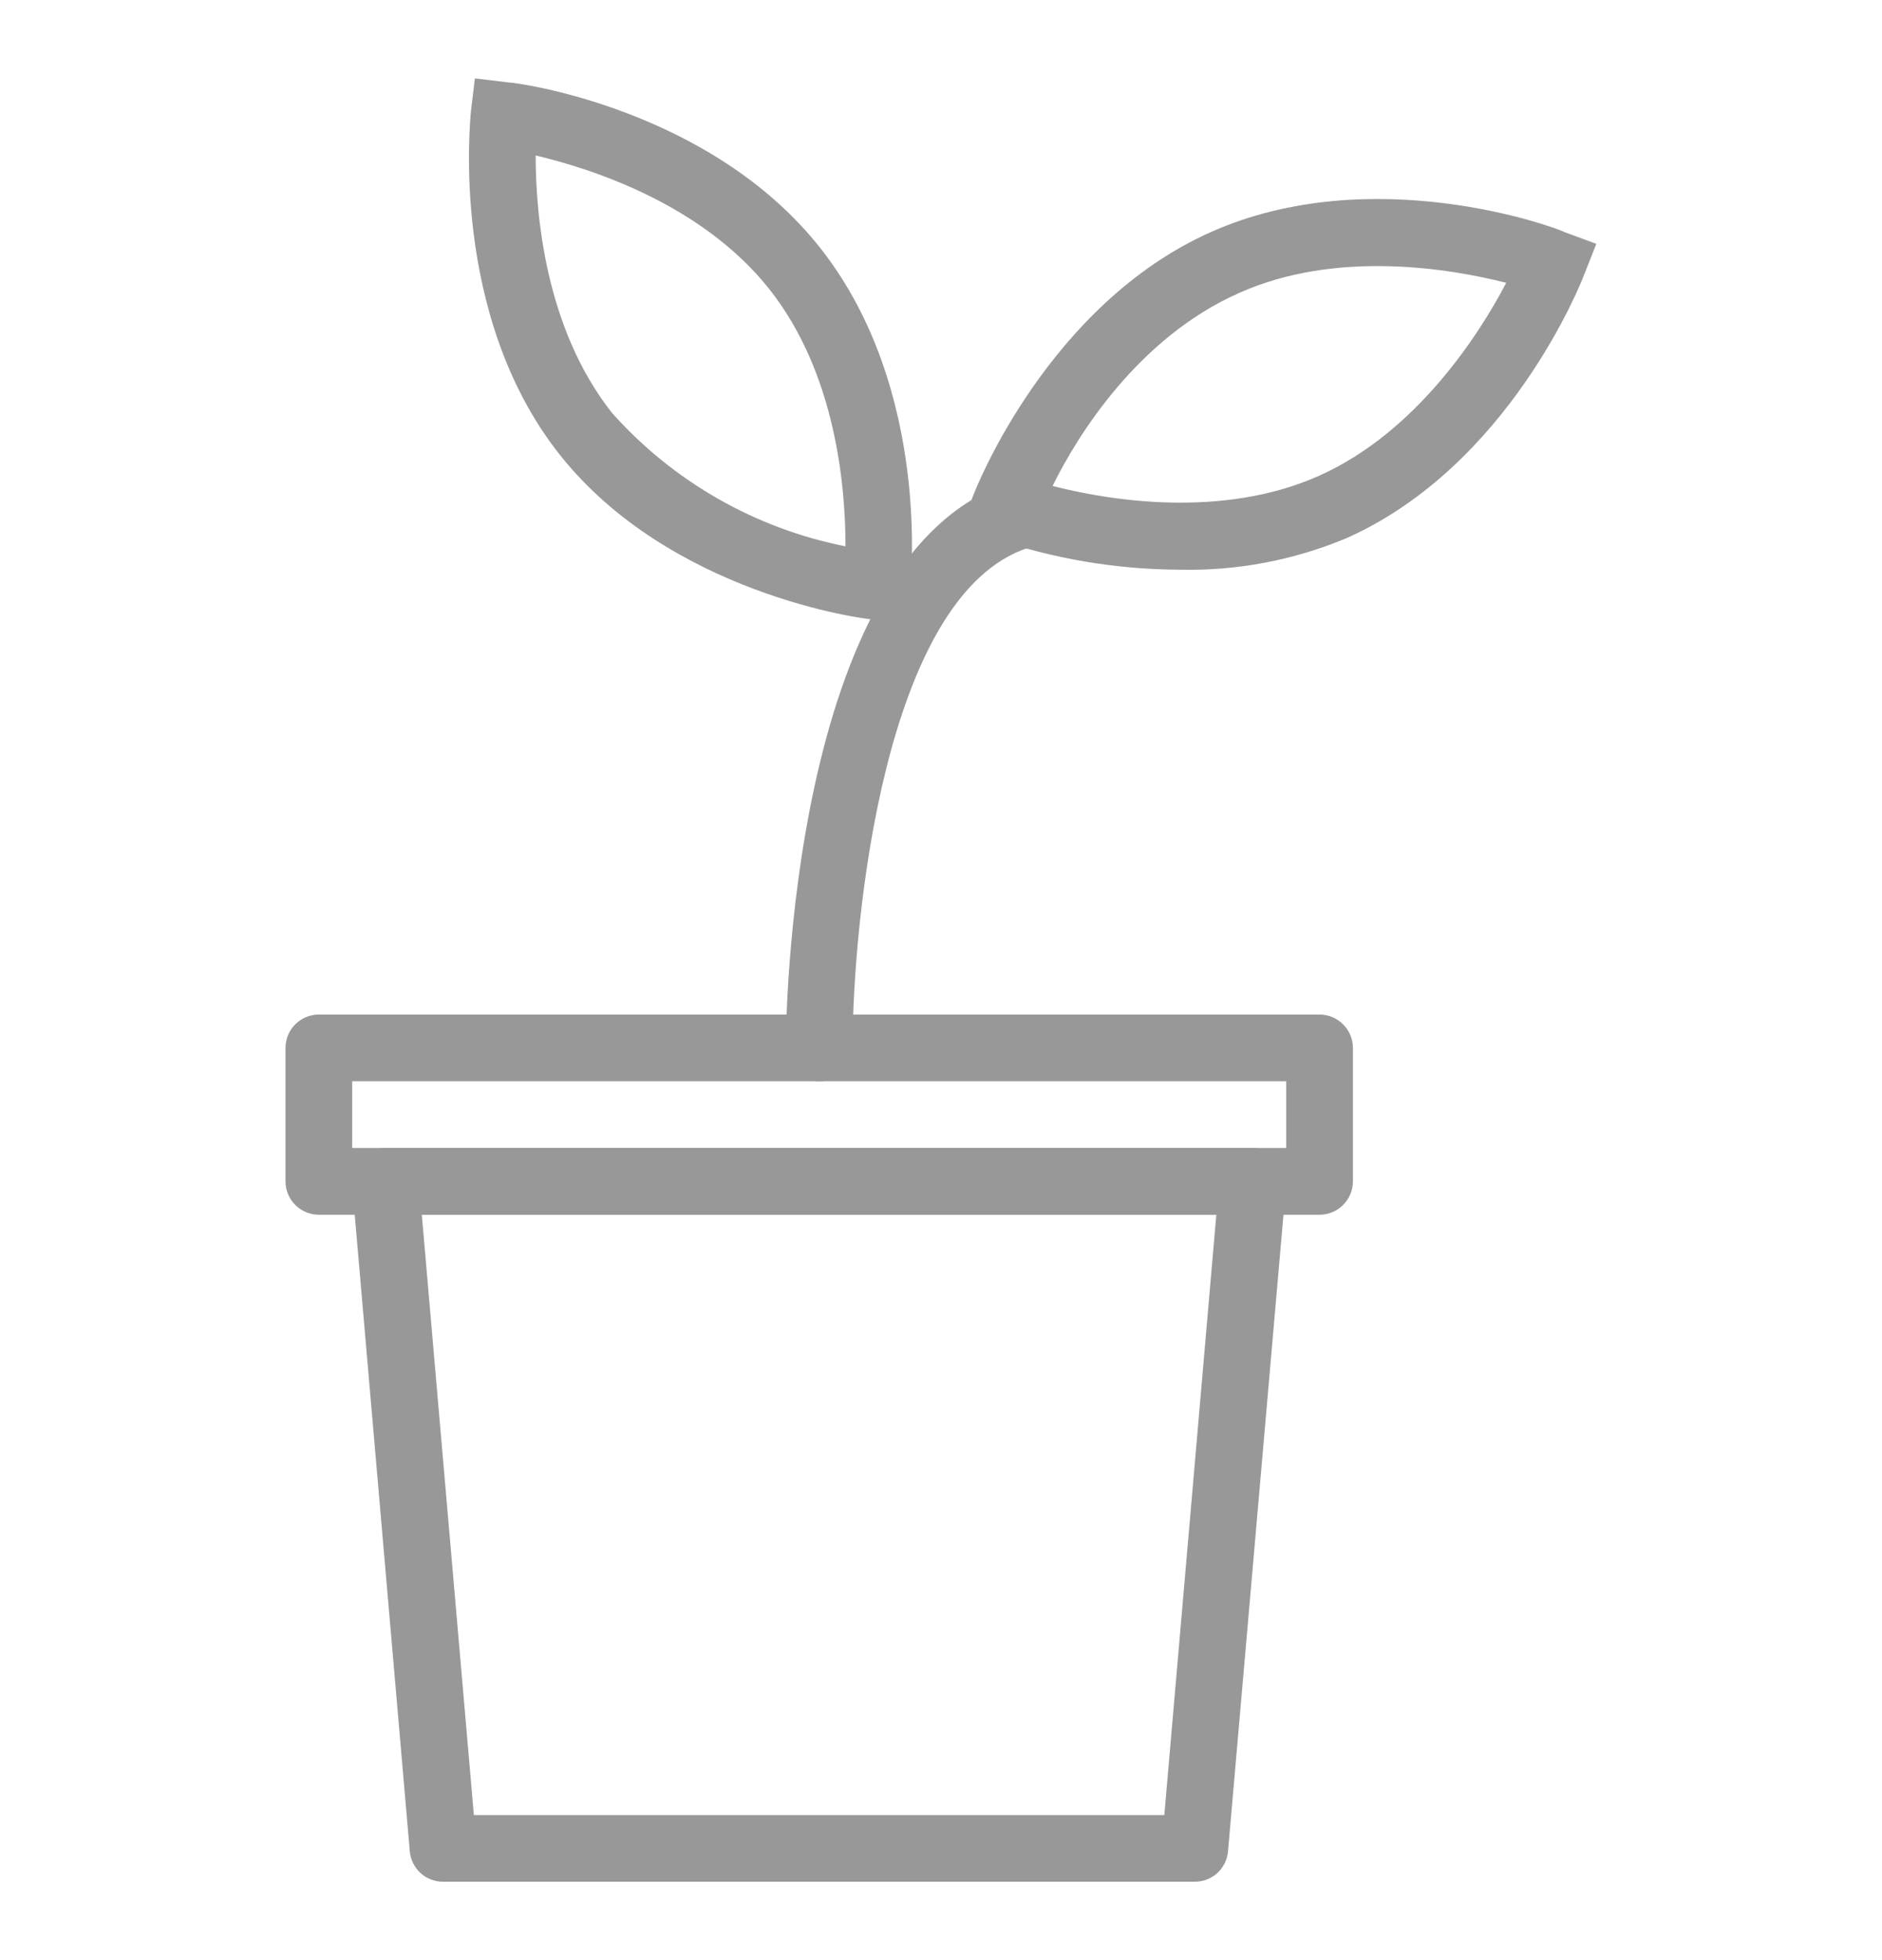<svg width="24" height="25" viewBox="0 0 24 25" fill="none" xmlns="http://www.w3.org/2000/svg">
<g id="ic_garden">
<g id="Layer 24">
<path id="Vector" d="M15.044 7.266C14.233 7.263 13.428 7.127 12.662 6.862L12.262 6.708L12.415 6.309C12.453 6.211 13.372 3.884 15.439 2.961C17.507 2.038 19.855 2.906 19.953 2.961L20.357 3.11L20.199 3.51C20.161 3.612 19.242 5.939 17.175 6.862C16.501 7.145 15.775 7.283 15.044 7.266ZM13.423 6.198C14.133 6.381 15.584 6.623 16.826 6.066C18.068 5.509 18.868 4.258 19.208 3.607C18.494 3.425 17.043 3.182 15.805 3.735C14.521 4.301 13.742 5.547 13.423 6.198Z" fill="#989898"/>
<path id="Vector_2" d="M11.557 7.951L11.131 7.9C11.025 7.9 8.541 7.572 7.137 5.798C5.733 4.024 5.997 1.544 6.005 1.425L6.056 1L6.482 1.051C6.584 1.051 9.068 1.383 10.472 3.178C11.876 4.973 11.616 7.432 11.603 7.547L11.557 7.951ZM6.831 1.983C6.831 2.723 6.95 4.186 7.805 5.267C8.586 6.143 9.631 6.74 10.782 6.968C10.782 6.232 10.668 4.769 9.808 3.684C8.949 2.604 7.55 2.153 6.831 1.983Z" fill="#989898"/>
<path id="Vector_3" d="M10.447 13.791C10.334 13.791 10.226 13.746 10.146 13.666C10.066 13.587 10.021 13.479 10.021 13.366C10.021 13.111 10.056 7.091 12.867 6.156C12.974 6.121 13.09 6.129 13.19 6.179C13.291 6.229 13.367 6.317 13.403 6.424C13.424 6.479 13.434 6.538 13.43 6.597C13.427 6.657 13.412 6.715 13.385 6.767C13.358 6.82 13.32 6.867 13.275 6.904C13.229 6.942 13.175 6.969 13.118 6.985C11.264 7.581 10.872 11.796 10.872 13.366C10.872 13.479 10.827 13.587 10.748 13.666C10.668 13.746 10.56 13.791 10.447 13.791Z" fill="#989898"/>
<path id="Vector_4" d="M15.239 24H5.651C5.545 24.001 5.442 23.961 5.363 23.89C5.285 23.818 5.235 23.719 5.226 23.613L4.49 15.106C4.485 15.047 4.492 14.987 4.511 14.931C4.53 14.875 4.56 14.823 4.6 14.78C4.64 14.736 4.689 14.701 4.743 14.678C4.798 14.654 4.856 14.642 4.915 14.642H15.975C16.034 14.642 16.093 14.654 16.147 14.678C16.201 14.701 16.25 14.736 16.29 14.78C16.33 14.823 16.361 14.875 16.38 14.931C16.399 14.987 16.406 15.047 16.401 15.106L15.66 23.613C15.651 23.719 15.602 23.817 15.525 23.888C15.447 23.96 15.345 24 15.239 24ZM6.043 23.15H14.848L15.511 15.493H5.379L6.043 23.15Z" fill="#989898"/>
<path id="Vector_5" d="M16.827 15.493H4.066C3.953 15.493 3.845 15.448 3.765 15.368C3.685 15.288 3.641 15.18 3.641 15.067V13.366C3.641 13.253 3.685 13.145 3.765 13.065C3.845 12.985 3.953 12.94 4.066 12.94H16.827C16.94 12.94 17.048 12.985 17.128 13.065C17.208 13.145 17.253 13.253 17.253 13.366V15.067C17.253 15.18 17.208 15.288 17.128 15.368C17.048 15.448 16.94 15.493 16.827 15.493ZM4.491 14.642H16.402V13.791H4.491V14.642Z" fill="#989898"/>
</g>
</g>
</svg>
